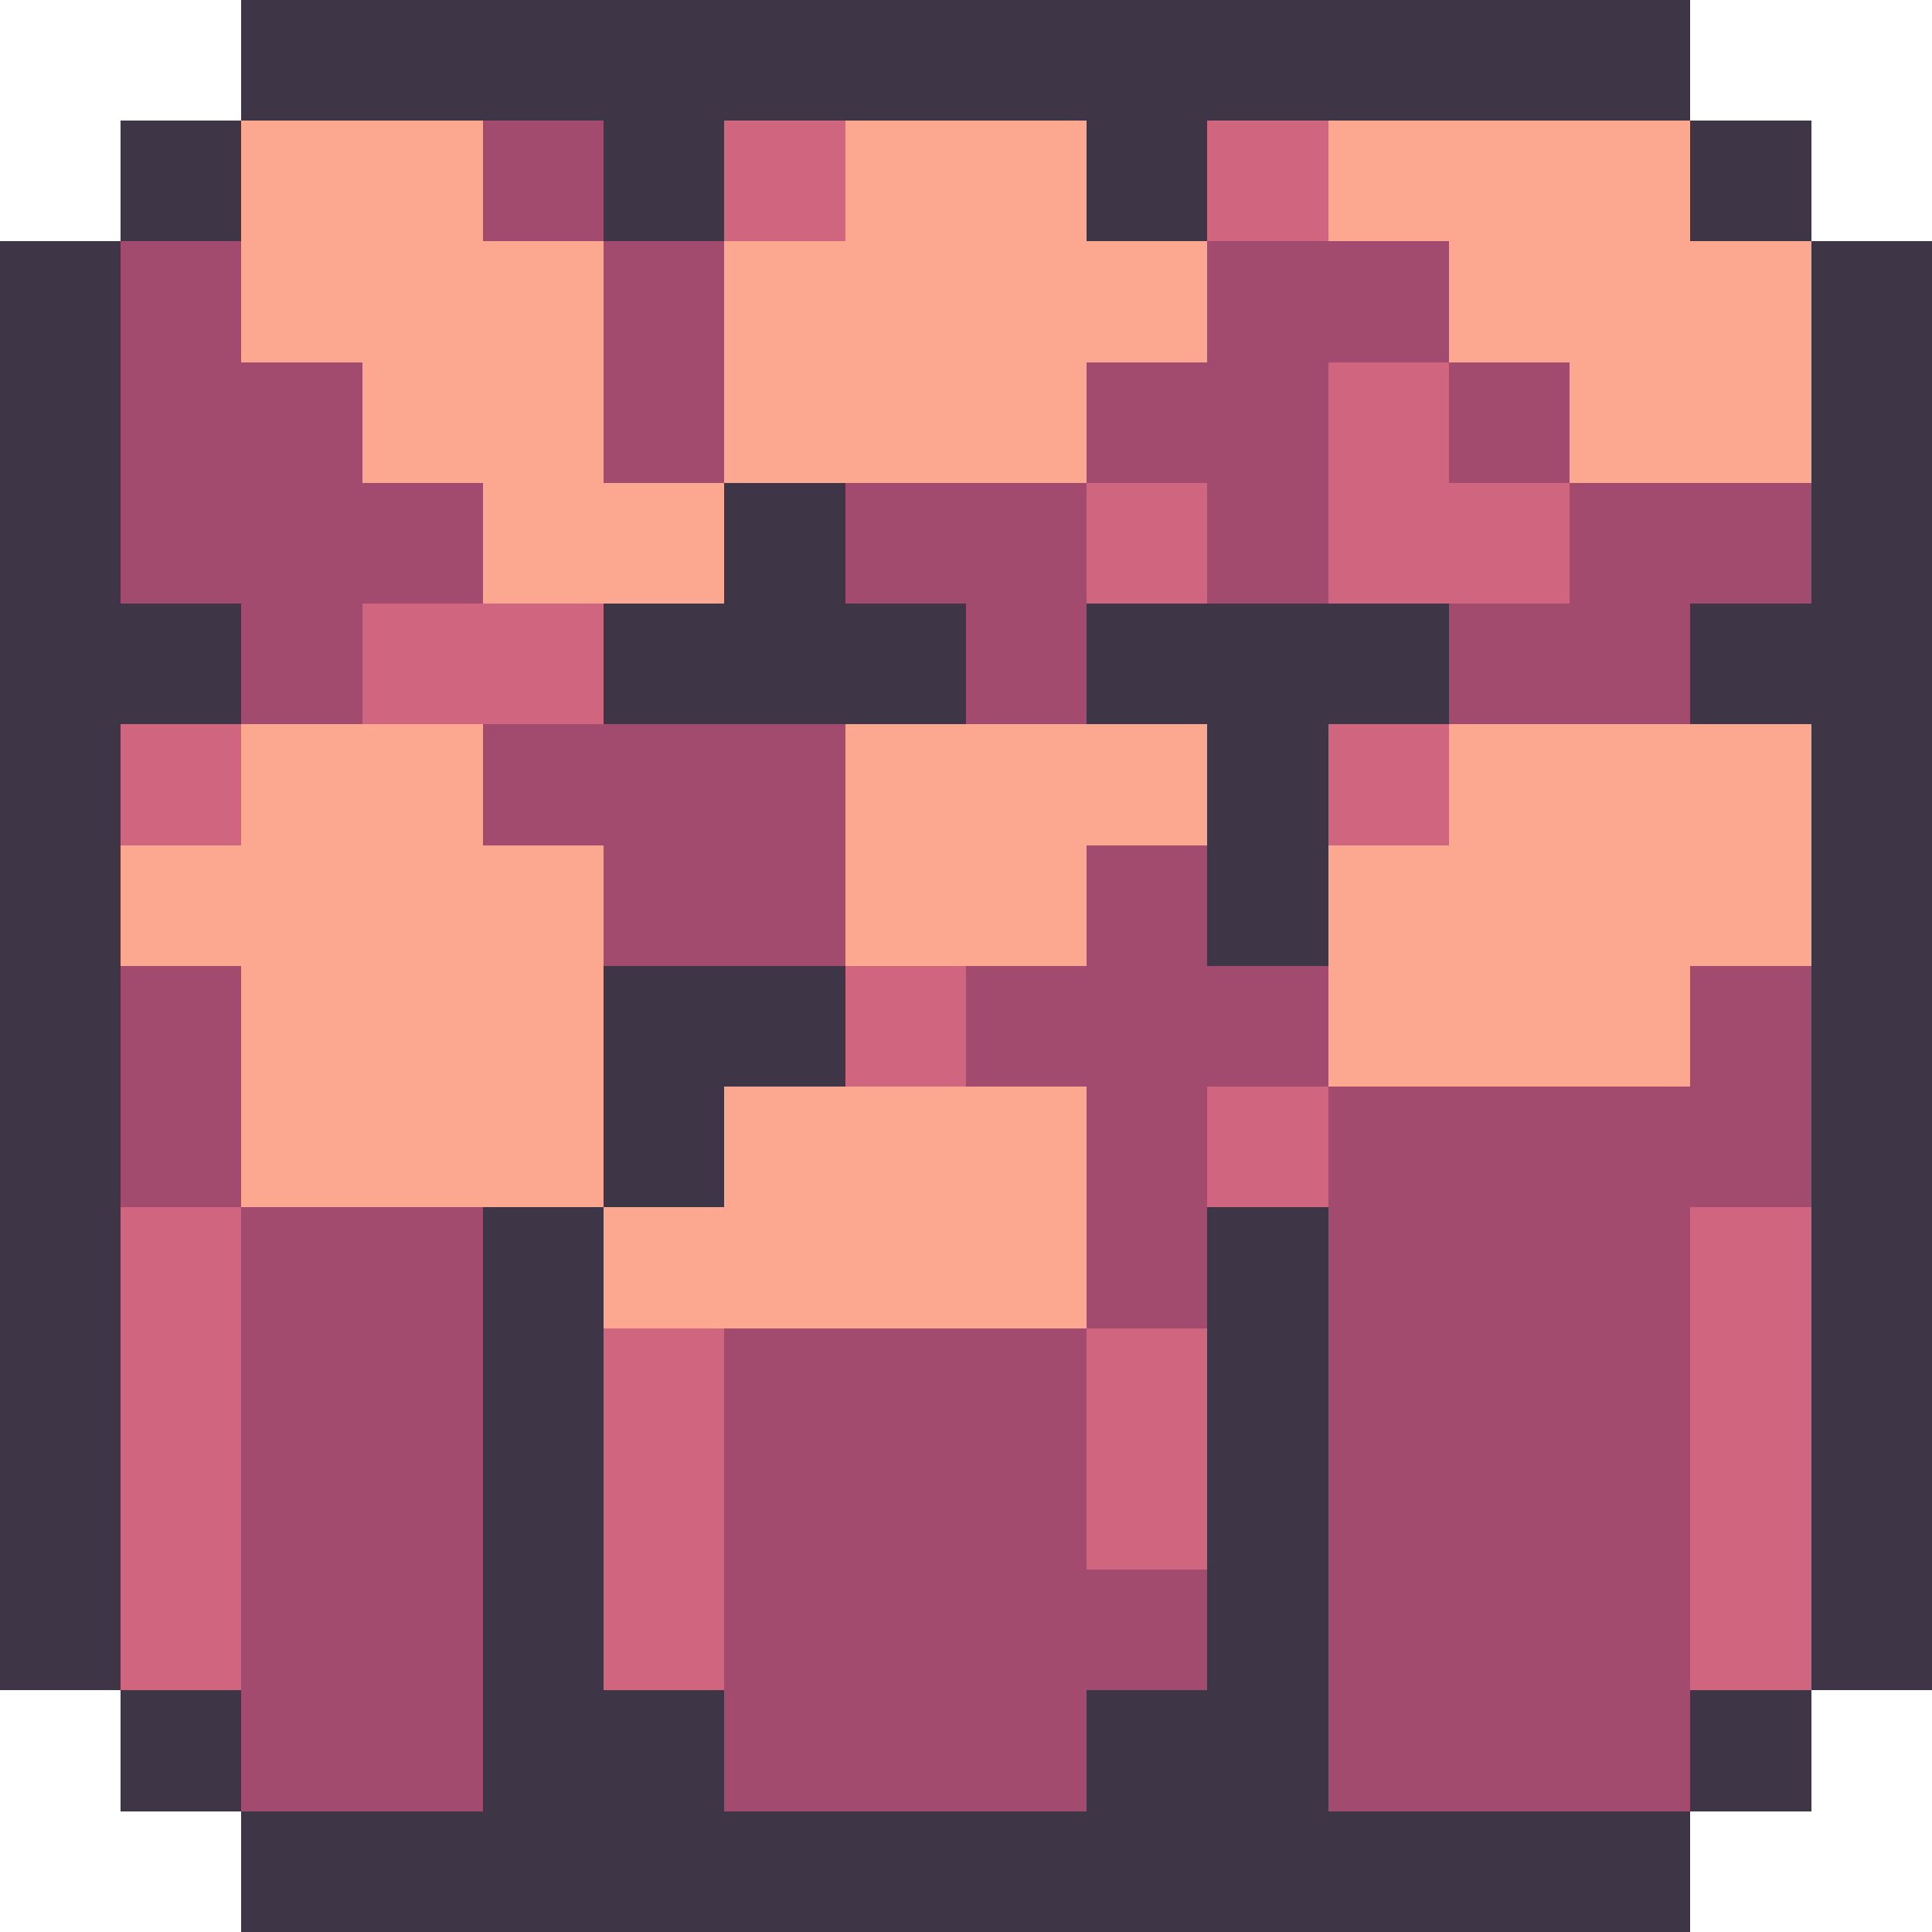 <svg xmlns="http://www.w3.org/2000/svg" viewBox="0 -0.5 16 16" shape-rendering="crispEdges">
<path stroke="#3e3546" d="M2 0h12M1 1h1M5 1h1M9 1h1M14 1h1M0 2h1M15 2h1M0 3h1M15 3h1M0 4h1M6 4h1M15 4h1M0 5h2M5 5h3M9 5h3M14 5h2M0 6h1M10 6h1M15 6h1M0 7h1M10 7h1M15 7h1M0 8h1M5 8h2M15 8h1M0 9h1M5 9h1M15 9h1M0 10h1M4 10h1M10 10h1M15 10h1M0 11h1M4 11h1M10 11h1M15 11h1M0 12h1M4 12h1M10 12h1M15 12h1M0 13h1M4 13h1M10 13h1M15 13h1M1 14h1M4 14h2M9 14h2M14 14h1M2 15h12" />
<path stroke="#fca790" d="M2 1h2M7 1h2M11 1h3M2 2h3M6 2h4M12 2h3M3 3h2M6 3h3M13 3h2M4 4h2M2 6h2M7 6h3M12 6h3M1 7h4M7 7h2M11 7h4M2 8h3M11 8h3M2 9h3M6 9h3M5 10h4" />
<path stroke="#a24b6f" d="M4 1h1M1 2h1M5 2h1M10 2h2M1 3h2M5 3h1M9 3h2M12 3h1M1 4h3M7 4h2M10 4h1M13 4h2M2 5h1M8 5h1M12 5h2M4 6h3M5 7h2M9 7h1M1 8h1M8 8h3M14 8h1M1 9h1M9 9h1M11 9h4M2 10h2M9 10h1M11 10h3M2 11h2M6 11h3M11 11h3M2 12h2M6 12h3M11 12h3M2 13h2M6 13h4M11 13h3M2 14h2M6 14h3M11 14h3" />
<path stroke="#cf657f" d="M6 1h1M10 1h1M11 3h1M9 4h1M11 4h2M3 5h2M1 6h1M11 6h1M7 8h1M10 9h1M1 10h1M14 10h1M1 11h1M5 11h1M9 11h1M14 11h1M1 12h1M5 12h1M9 12h1M14 12h1M1 13h1M5 13h1M14 13h1" />
</svg>